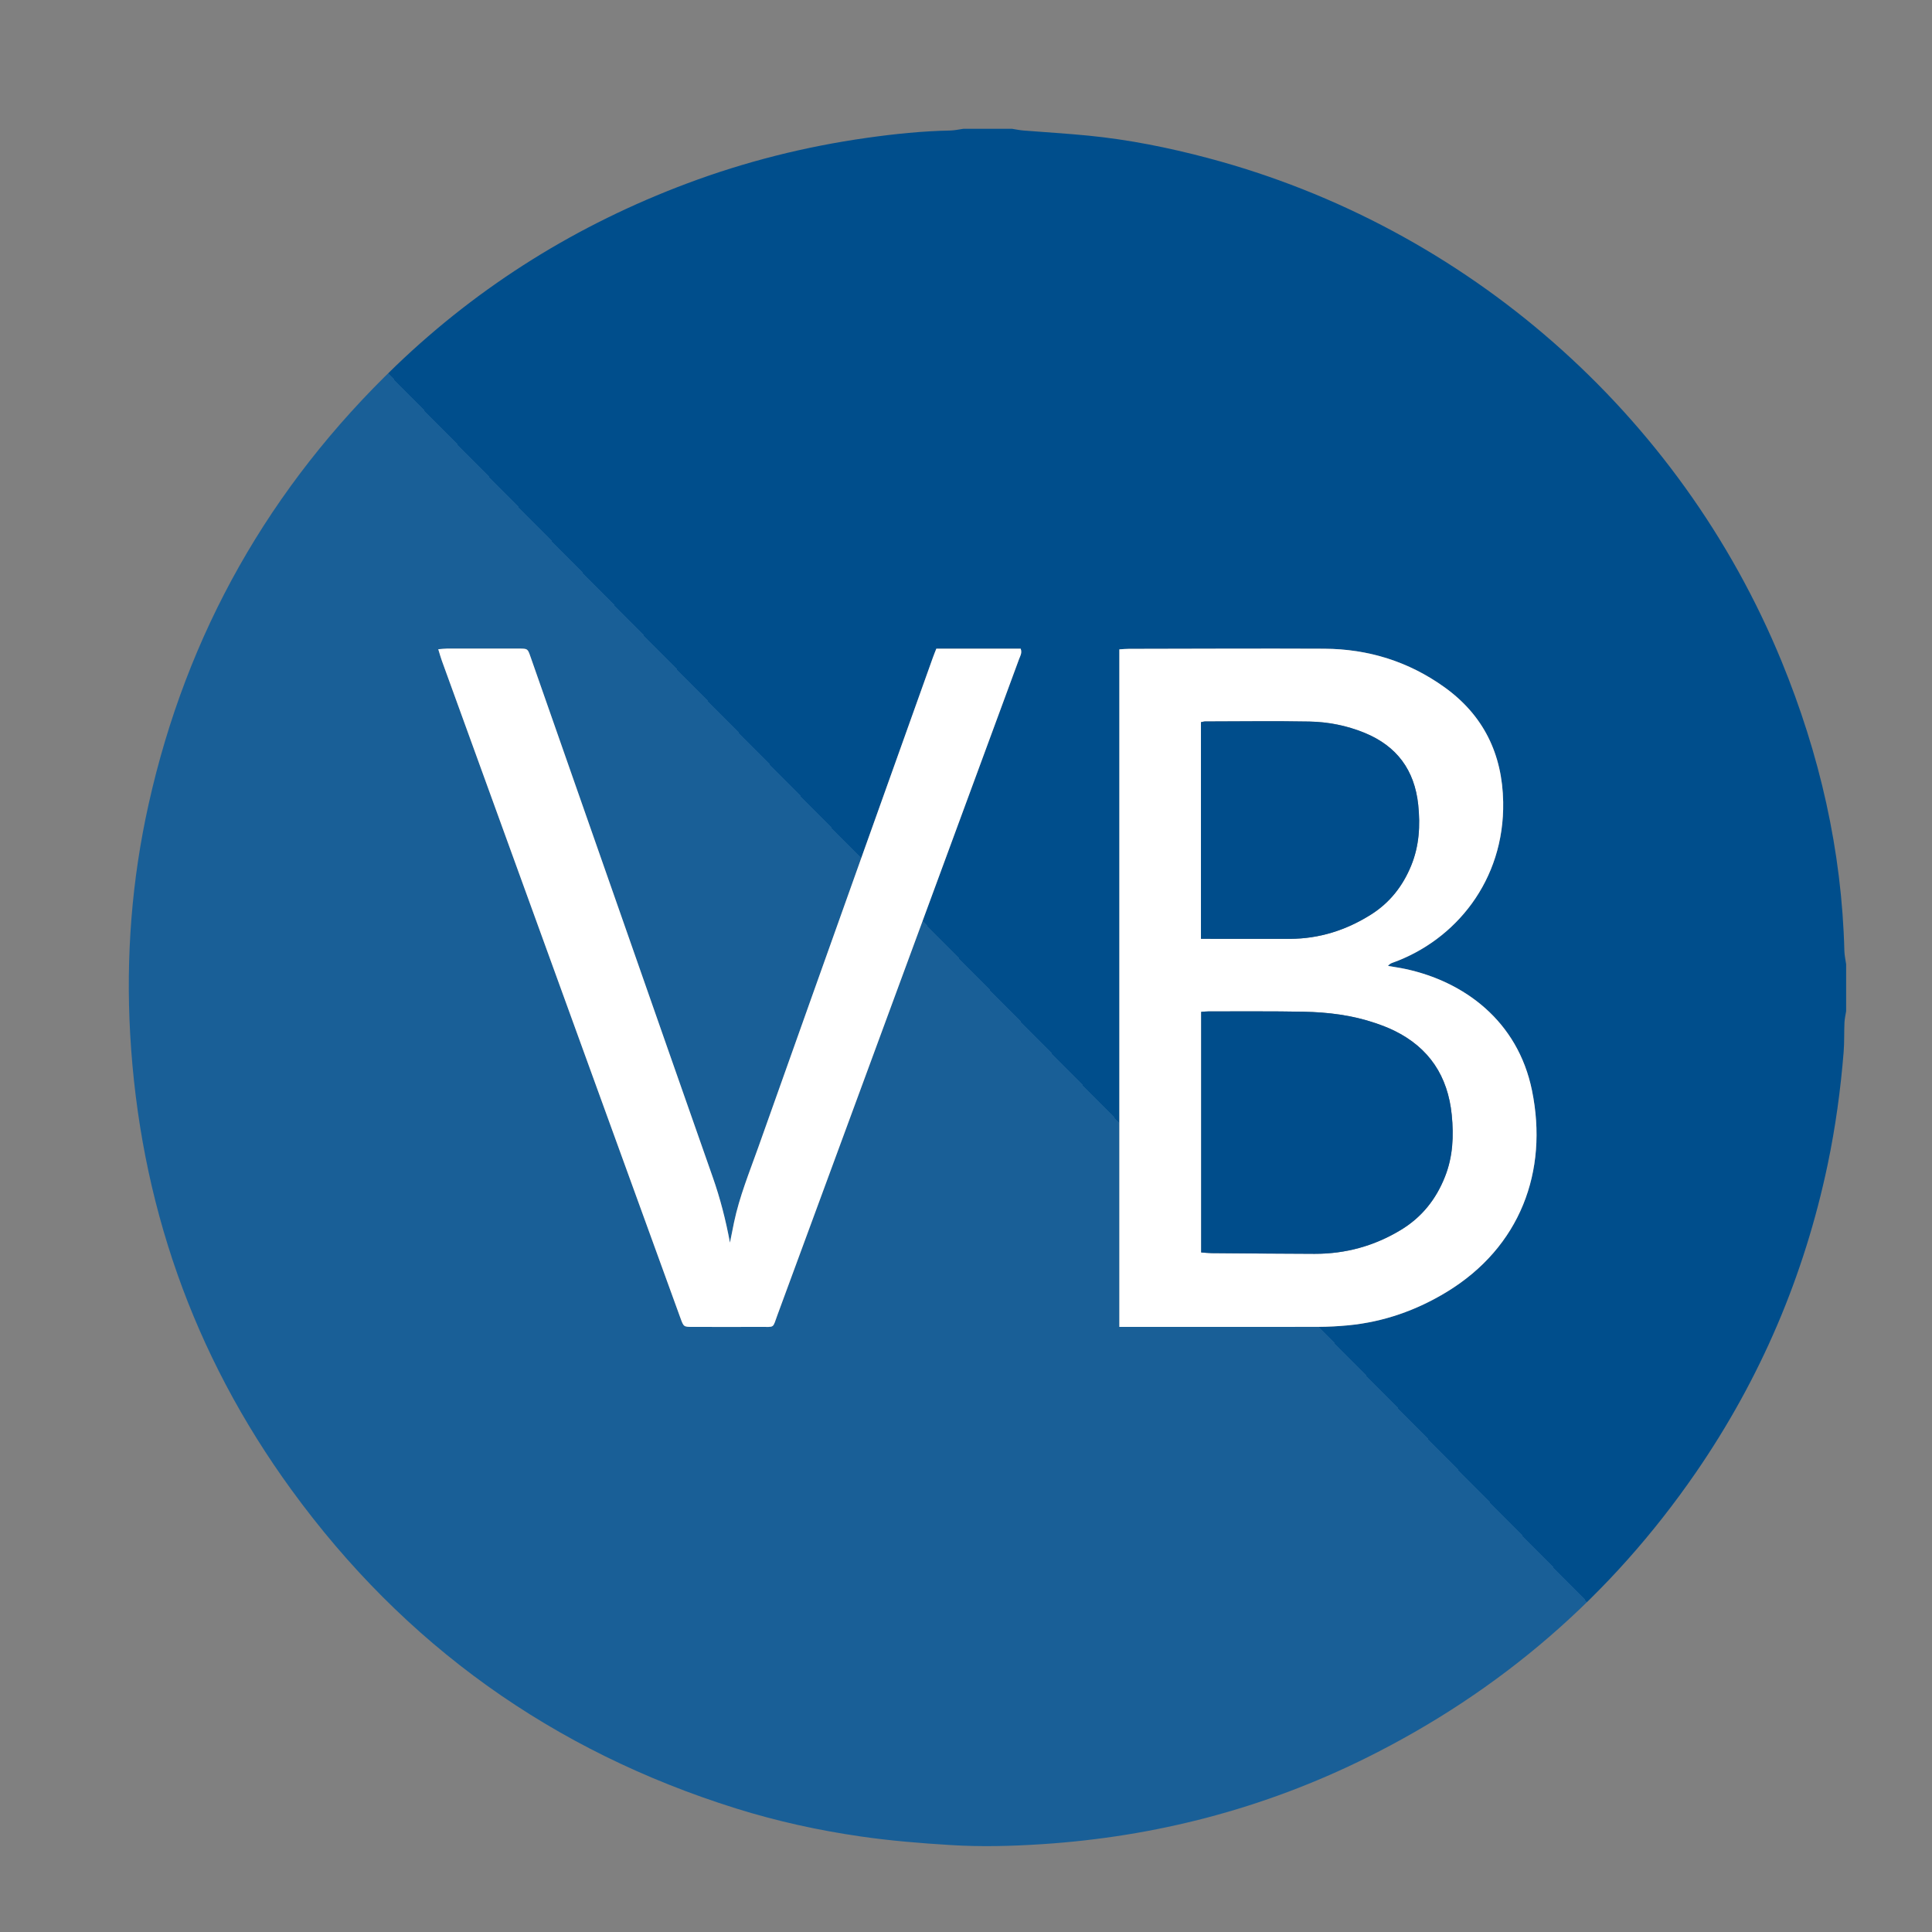 <svg width="45" height="45" viewBox="0 0 45 45" fill="none" xmlns="http://www.w3.org/2000/svg">
<rect x="0" y="0" width="45" height="45" fill="#808080" stroke="none"/>
<path d="M22.439 3C22.817 3 23.195 3 23.573 3C23.662 3.014 23.751 3.033 23.84 3.04C24.346 3.081 24.853 3.11 25.358 3.16C26.298 3.253 27.222 3.439 28.134 3.681C34.155 5.278 39.13 9.638 41.495 15.4C42.382 17.562 42.9 19.808 42.959 22.152C42.962 22.254 42.986 22.356 43 22.458C43 22.823 43 23.187 43 23.552C42.986 23.641 42.965 23.73 42.961 23.819C42.951 24.046 42.96 24.275 42.942 24.502C42.871 25.385 42.751 26.26 42.569 27.128C42.024 29.721 41.004 32.113 39.503 34.294C37.516 37.181 34.944 39.399 31.803 40.954C29.43 42.128 26.914 42.782 24.275 42.954C23.561 43.001 22.845 43.019 22.127 42.974C21.432 42.931 20.739 42.875 20.05 42.775C19.064 42.633 18.093 42.419 17.143 42.122C12.876 40.787 9.416 38.315 6.789 34.702C4.489 31.541 3.253 27.988 3.032 24.088C2.931 22.286 3.068 20.497 3.461 18.733C4.349 14.745 6.282 11.34 9.227 8.514C11.188 6.634 13.455 5.229 16 4.274C17.357 3.765 18.754 3.414 20.189 3.211C20.833 3.12 21.481 3.053 22.132 3.04C22.235 3.038 22.337 3.014 22.439 3ZM26.072 30.906C26.181 30.906 26.265 30.906 26.349 30.906C27.801 30.906 29.254 30.908 30.706 30.905C30.94 30.904 31.174 30.891 31.407 30.869C32.23 30.789 32.991 30.521 33.697 30.092C35.413 29.047 36.065 27.279 35.684 25.404C35.352 23.767 34.089 22.861 32.738 22.57C32.603 22.541 32.465 22.522 32.329 22.498C32.364 22.454 32.398 22.437 32.433 22.425C33.896 21.903 35.044 20.512 35.012 18.68C34.993 17.563 34.555 16.66 33.645 16.007C32.812 15.409 31.87 15.115 30.846 15.111C29.328 15.103 27.81 15.111 26.293 15.113C26.223 15.113 26.154 15.12 26.072 15.125C26.072 20.388 26.072 25.631 26.072 30.906ZM17.002 28.945C16.905 28.42 16.774 27.912 16.599 27.413C15.913 25.462 15.232 23.509 14.548 21.557C13.818 19.47 13.087 17.383 12.356 15.296C12.291 15.109 12.29 15.107 12.095 15.107C11.534 15.106 10.974 15.107 10.414 15.107C10.352 15.108 10.291 15.116 10.208 15.122C10.241 15.229 10.263 15.309 10.291 15.387C11.478 18.658 12.665 21.929 13.852 25.2C14.518 27.035 15.184 28.869 15.85 30.703C15.923 30.906 15.924 30.906 16.139 30.906C16.66 30.907 17.181 30.908 17.703 30.906C18.056 30.904 17.989 30.95 18.111 30.62C19.542 26.738 20.971 22.856 22.401 18.974C22.846 17.766 23.293 16.558 23.737 15.349C23.763 15.279 23.81 15.211 23.774 15.109C23.125 15.109 22.476 15.109 21.809 15.109C21.785 15.171 21.755 15.243 21.729 15.315C21.192 16.816 20.655 18.316 20.12 19.817C19.299 22.121 18.478 24.424 17.659 26.729C17.455 27.305 17.222 27.872 17.096 28.473C17.064 28.63 17.033 28.788 17.002 28.945Z" fill="url(#paint0_linear_16_52)"/>
<path d="M26.072 30.906C26.072 25.631 26.072 20.387 26.072 15.125C26.154 15.12 26.223 15.113 26.293 15.113C27.81 15.111 29.328 15.103 30.846 15.11C31.87 15.115 32.812 15.409 33.645 16.007C34.554 16.66 34.993 17.563 35.012 18.68C35.044 20.512 33.896 21.903 32.433 22.425C32.398 22.437 32.364 22.454 32.329 22.498C32.466 22.522 32.603 22.541 32.738 22.57C34.089 22.86 35.352 23.767 35.684 25.404C36.065 27.279 35.413 29.047 33.697 30.092C32.991 30.521 32.23 30.789 31.407 30.869C31.174 30.891 30.94 30.904 30.706 30.905C29.254 30.908 27.801 30.906 26.349 30.906C26.265 30.906 26.181 30.906 26.072 30.906ZM27.978 29.172C28.067 29.178 28.143 29.187 28.219 29.188C29.02 29.194 29.821 29.203 30.623 29.204C31.342 29.205 32.011 29.022 32.628 28.648C33.116 28.353 33.449 27.934 33.656 27.409C33.841 26.944 33.863 26.462 33.814 25.969C33.724 25.066 33.289 24.404 32.47 24.004C32.33 23.936 32.183 23.88 32.036 23.83C31.495 23.645 30.932 23.576 30.365 23.565C29.629 23.551 28.893 23.558 28.157 23.557C28.1 23.557 28.043 23.564 27.978 23.568C27.978 25.437 27.978 27.295 27.978 29.172ZM27.973 21.867C28.049 21.867 28.101 21.867 28.153 21.867C28.785 21.867 29.416 21.869 30.048 21.867C30.73 21.865 31.354 21.666 31.93 21.304C32.37 21.028 32.673 20.639 32.869 20.162C33.056 19.705 33.084 19.23 33.033 18.743C32.947 17.936 32.536 17.378 31.785 17.07C31.371 16.9 30.936 16.814 30.492 16.806C29.685 16.791 28.877 16.803 28.07 16.804C28.039 16.804 28.009 16.814 27.973 16.821C27.973 18.502 27.973 20.172 27.973 21.867Z" fill="white"/>
<path d="M17.002 28.945C17.034 28.788 17.064 28.63 17.097 28.473C17.223 27.872 17.455 27.304 17.66 26.729C18.478 24.424 19.299 22.121 20.121 19.817C20.656 18.316 21.193 16.816 21.729 15.315C21.755 15.242 21.785 15.171 21.809 15.109C22.476 15.109 23.125 15.109 23.774 15.109C23.81 15.211 23.763 15.279 23.737 15.348C23.293 16.557 22.847 17.766 22.401 18.974C20.972 22.856 19.542 26.738 18.111 30.62C17.989 30.95 18.057 30.904 17.703 30.906C17.182 30.908 16.66 30.907 16.139 30.906C15.925 30.906 15.924 30.906 15.85 30.703C15.184 28.869 14.518 27.034 13.852 25.2C12.665 21.929 11.478 18.658 10.291 15.387C10.263 15.309 10.241 15.229 10.208 15.122C10.291 15.116 10.353 15.107 10.414 15.107C10.974 15.107 11.534 15.106 12.095 15.107C12.29 15.108 12.291 15.109 12.356 15.296C13.087 17.383 13.818 19.47 14.548 21.557C15.232 23.509 15.913 25.462 16.599 27.413C16.775 27.912 16.905 28.42 17.002 28.945Z" fill="white"/>
<path d="M27.978 29.172C27.978 27.295 27.978 25.437 27.978 23.568C28.043 23.564 28.1 23.557 28.157 23.557C28.893 23.558 29.629 23.551 30.365 23.565C30.932 23.576 31.494 23.645 32.036 23.83C32.183 23.88 32.33 23.936 32.47 24.004C33.289 24.404 33.724 25.066 33.814 25.969C33.863 26.462 33.841 26.944 33.656 27.409C33.449 27.933 33.116 28.353 32.628 28.648C32.011 29.021 31.342 29.205 30.623 29.204C29.821 29.202 29.02 29.194 28.219 29.188C28.143 29.187 28.068 29.178 27.978 29.172Z" fill="#004D8B"/>
<path d="M27.973 21.867C27.973 20.172 27.973 18.502 27.973 16.821C28.009 16.814 28.04 16.804 28.07 16.804C28.878 16.803 29.685 16.791 30.492 16.806C30.936 16.814 31.371 16.9 31.786 17.07C32.536 17.379 32.947 17.936 33.033 18.743C33.084 19.231 33.056 19.705 32.869 20.162C32.674 20.639 32.37 21.027 31.93 21.304C31.355 21.666 30.73 21.865 30.048 21.868C29.416 21.869 28.785 21.867 28.153 21.867C28.101 21.866 28.049 21.867 27.973 21.867Z" fill="#004D8B"/>
<defs>
<linearGradient id="paint0_linear_16_52" x1="43" y1="3.481" x2="3" y2="42.518" gradientUnits="userSpaceOnUse">
<stop offset="0.5" stop-color="#004E8C"/>
<stop offset="0.5" stop-color="#195F97"/>
</linearGradient>
</defs>
</svg>
